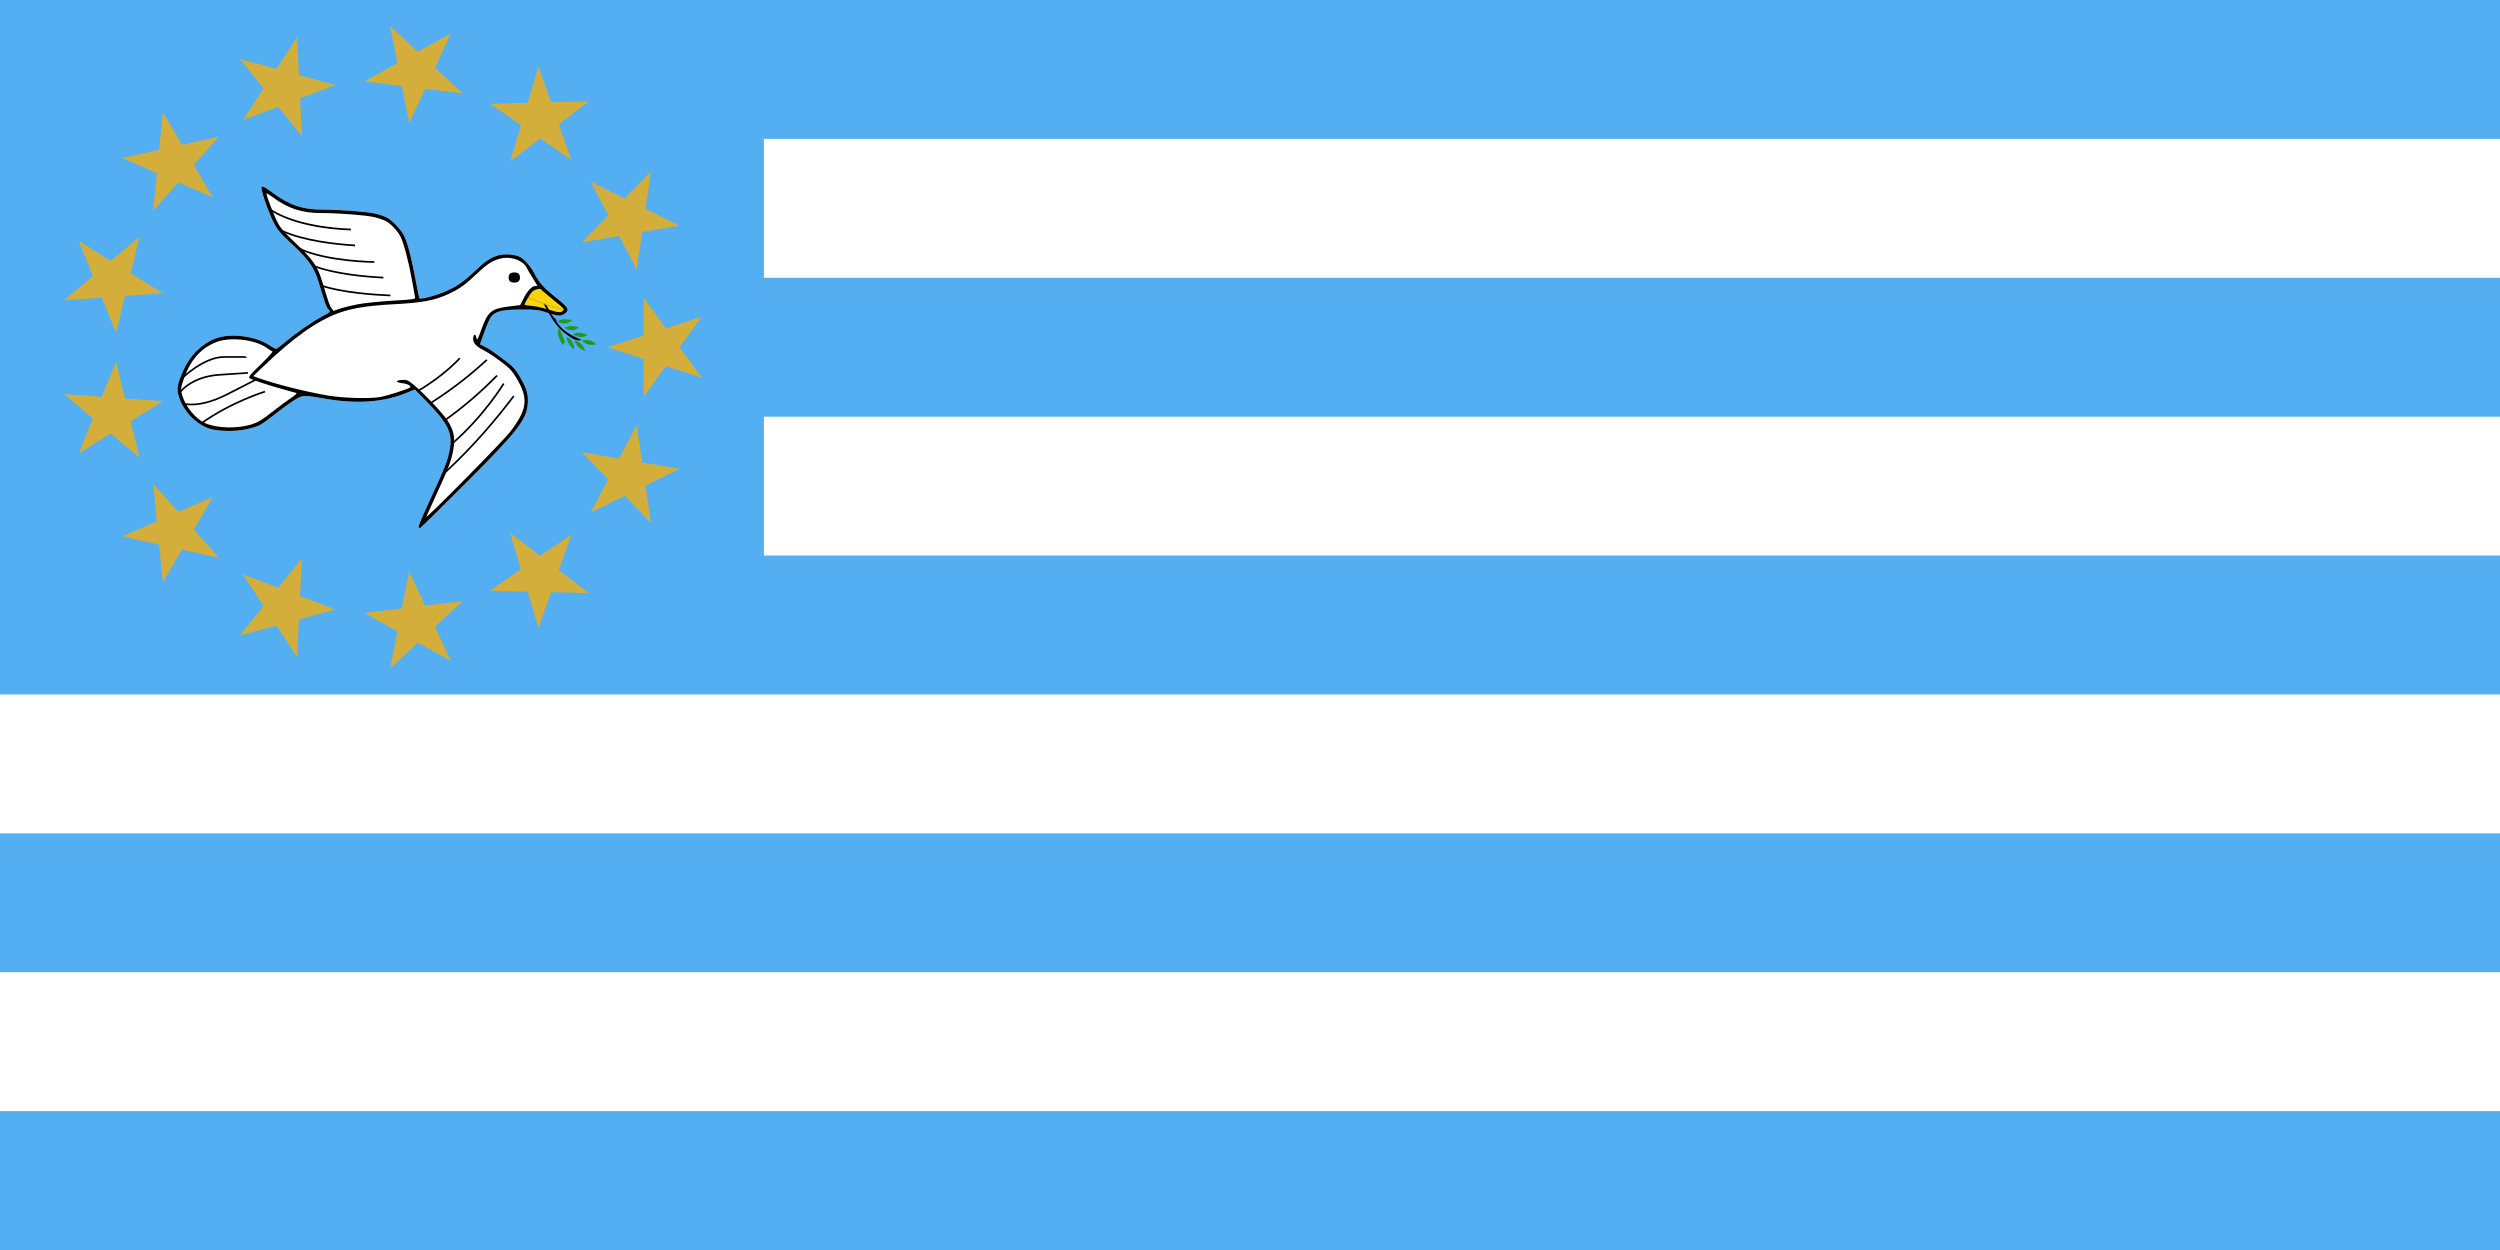 <svg width="240" height="120" viewBox="0 0 240 120" fill="none" xmlns="http://www.w3.org/2000/svg">
<rect x="0" y="0" width="240" height="120" fill="#333333" stroke="none"/>
<g clip-path="url(#clip0_322_5)">
<path d="M240 0H0V120H240V0Z" fill="#54AEF2"/>
<path fill-rule="evenodd" clip-rule="evenodd" d="M73.333 13.333H240V26.667H73.333V13.333ZM240 53.333H73.333V40H240V53.333ZM0 66.667H240V80H0V66.667ZM240 106.667H0V93.333H240V106.667Z" fill="white"/>
<path d="M38.58 8.26L39.278 11.825L40.809 8.53L44.415 8.968L41.755 6.494L43.286 3.2L40.111 4.965L37.451 2.491L38.149 6.056L34.974 7.822L38.58 8.26Z" fill="#D3AE3B"/>
<path d="M28.983 13.075L26.708 10.242L23.312 11.53L25.302 8.492L23.028 5.659L26.533 6.614L28.524 3.575L28.699 7.204L32.204 8.158L28.808 9.446L28.983 13.075Z" fill="#D3AE3B"/>
<path d="M17.118 17.515L20.448 18.966L18.607 15.834L21.016 13.115L17.469 13.899L15.627 10.768L15.276 14.383L11.729 15.167L15.06 16.618L14.709 20.234L17.118 17.515Z" fill="#D3AE3B"/>
<path d="M15.629 28.148L12.006 28.411L11.137 31.938L9.767 28.574L6.144 28.837L8.92 26.494L7.55 23.13L10.636 25.047L13.413 22.704L12.543 26.231L15.629 28.148Z" fill="#D3AE3B"/>
<path d="M58.333 33.333L61.788 32.211V28.578L63.923 31.517L67.378 30.394L65.243 33.333L67.378 36.272L63.923 35.15L61.788 38.089V34.456L58.333 33.333Z" fill="#D3AE3B"/>
<path d="M55.851 43.402L59.432 44.014L61.12 40.797L61.645 44.392L65.226 45.004L61.969 46.614L62.494 50.208L59.957 47.608L56.7 49.218L58.389 46.002L55.851 43.402Z" fill="#D3AE3B"/>
<path d="M51.861 53.37L48.974 51.165L50.013 54.646L47.023 56.709L50.655 56.797L51.694 60.278L52.9 56.851L56.531 56.939L53.645 54.733L54.85 51.307L51.861 53.37Z" fill="#D3AE3B"/>
<path d="M39.278 54.842L40.809 58.136L44.415 57.699L41.755 60.172L43.286 63.467L40.111 61.702L37.451 64.175L38.148 60.61L34.974 58.845L38.58 58.407L39.278 54.842Z" fill="#D3AE3B"/>
<path d="M28.808 57.221L28.983 53.592L26.709 56.424L23.312 55.136L25.303 58.175L23.028 61.007L26.533 60.053L28.524 63.091L28.699 59.463L32.204 58.509L28.808 57.221Z" fill="#D3AE3B"/>
<path d="M20.449 47.701L18.607 50.832L21.016 53.551L17.469 52.767L15.627 55.899L15.277 52.283L11.729 51.499L15.06 50.048L14.709 46.433L17.118 49.152L20.449 47.701Z" fill="#D3AE3B"/>
<path d="M12.543 40.435L15.629 38.519L12.006 38.255L11.137 34.728L9.767 38.093L6.144 37.83L8.92 40.172L7.55 43.537L10.636 41.62L13.413 43.962L12.543 40.435Z" fill="#D3AE3B"/>
<path d="M48.974 15.502L50.013 12.021L47.023 9.957L50.655 9.87L51.694 6.389L52.9 9.815L56.531 9.728L53.645 11.933L54.851 15.36L51.861 13.296L48.974 15.502Z" fill="#D3AE3B"/>
<path d="M58.389 20.665L55.851 23.264L59.432 22.653L61.12 25.869L61.645 22.275L65.226 21.663L61.97 20.053L62.495 16.459L59.957 19.058L56.7 17.448L58.389 20.665Z" fill="#D3AE3B"/>
<path d="M40.18 50.593C40.145 50.537 40.582 49.489 41.152 48.265C42.765 44.795 43.014 44.154 43.202 42.983C43.434 41.537 42.956 40.582 41.004 38.599L39.816 37.392L39.114 37.681C36.804 38.635 34.295 38.815 31.088 38.257C29.207 37.93 29.115 37.93 28.478 38.276C28.163 38.447 27.305 39.055 26.572 39.627C24.972 40.876 24.946 40.891 23.801 41.179C22.673 41.463 20.765 41.426 19.964 41.105C18.65 40.578 17.548 39.367 17.154 38.019C16.944 37.302 17.009 36.933 17.571 35.627C18.203 34.163 19.331 33.027 20.68 32.501C22.085 31.952 24.52 32.249 25.835 33.13C26.132 33.328 26.431 33.49 26.501 33.489C26.57 33.488 26.95 33.212 27.343 32.876C28.353 32.015 30.011 30.858 30.949 30.361C31.743 29.941 31.745 29.939 31.535 29.715C31.332 29.499 31.221 29.19 30.604 27.134C30.17 25.69 29.687 24.99 28.088 23.494C26.868 22.352 26.629 22.069 26.258 21.331C25.686 20.195 24.971 18.054 25.115 17.91C25.188 17.838 25.535 18.032 26.146 18.485C27.782 19.697 29.02 20.12 30.939 20.122C32.616 20.124 35.2 20.32 36.02 20.508C36.4 20.595 36.897 20.761 37.124 20.877C37.638 21.138 38.482 22.023 38.791 22.628C39.111 23.251 39.538 24.89 39.902 26.895C40.07 27.817 40.236 28.601 40.271 28.636C40.387 28.751 41.7 28.42 42.577 28.055C43.788 27.551 44.443 27.113 45.517 26.085C46.579 25.07 47.106 24.715 47.86 24.509C48.457 24.346 49.439 24.42 49.913 24.664C50.319 24.872 50.961 25.593 51.255 26.171C51.725 27.091 52.147 27.579 53.23 28.451C54.577 29.536 54.69 29.71 54.283 30.059C53.902 30.385 53.591 30.377 52.512 30.012C51.707 29.739 51.491 29.714 50.021 29.718C48.28 29.724 47.645 29.864 47.193 30.343C47.066 30.477 46.763 31.141 46.519 31.819L46.075 33.051L46.54 33.287C47.02 33.53 47.219 33.666 48.581 34.684C49.212 35.154 49.486 35.454 49.842 36.059C50.562 37.286 50.725 37.807 50.668 38.696C50.565 40.297 49.76 41.33 44.538 46.559C42.266 48.834 40.371 50.696 40.325 50.696C40.28 50.696 40.215 50.65 40.18 50.593Z" fill="white"/>
<path d="M25.97 20.24L26.058 20.1C28.891 21.896 33.685 21.947 33.685 21.947L33.683 22.113C33.683 22.113 28.872 22.079 25.97 20.24Z" fill="black"/>
<path d="M27.048 22.238L27.116 22.089C29.233 23.057 32.368 23.377 34.093 23.479L34.083 23.644C32.35 23.541 29.208 23.227 27.048 22.238Z" fill="black"/>
<path d="M28.787 23.806L28.718 23.956C31.435 25.212 35.935 25.234 35.935 25.234L35.936 25.069C35.936 25.069 31.442 25.033 28.787 23.806Z" fill="black"/>
<path d="M29.991 25.575L30.05 25.422C32.106 26.226 35.158 26.487 36.811 26.569L36.802 26.733C35.142 26.651 32.087 26.395 29.991 25.575Z" fill="black"/>
<path d="M30.872 27.345L30.821 27.501C32.866 28.17 35.846 28.381 37.474 28.449L37.481 28.284C35.859 28.216 32.882 28.002 30.872 27.345Z" fill="black"/>
<path d="M23.528 34.169L23.511 34.186H21.527C20.506 34.186 19.483 34.707 18.712 35.224C17.94 35.741 17.418 36.259 17.418 36.259L17.534 36.375C17.534 36.375 18.045 35.868 18.803 35.361C19.561 34.853 20.563 34.35 21.527 34.35H23.715L23.528 34.169Z" fill="black"/>
<path d="M44.082 34.333C44.082 34.333 42.591 35.989 40.101 37.445L40.185 37.588C42.696 36.118 44.205 34.443 44.205 34.443L44.082 34.333Z" fill="black"/>
<path d="M41.402 38.554C43.587 37.164 45.377 35.688 46.681 34.488L46.793 34.609C45.483 35.814 43.686 37.297 41.491 38.693L41.402 38.554Z" fill="black"/>
<path d="M42.549 40.359C44.655 38.871 46.387 37.292 47.659 35.997L47.776 36.113C46.499 37.412 44.761 38.999 42.644 40.494L42.549 40.359Z" fill="black"/>
<path d="M43.425 42.462C46.462 39.803 48.285 36.777 48.285 36.777L48.427 36.862C48.427 36.862 46.593 39.908 43.534 42.585L43.425 42.462Z" fill="black"/>
<path d="M42.55 45.41C45.33 42.864 47.606 40.158 49.263 37.961L49.395 38.061C47.733 40.263 45.451 42.976 42.662 45.531L42.55 45.41Z" fill="black"/>
<path d="M23.804 35.713L21.03 35.901C19.628 35.996 18.654 36.445 18.031 36.871C17.408 37.298 17.132 37.708 17.132 37.708L17.269 37.8C17.269 37.8 17.523 37.419 18.124 37.007C18.725 36.596 19.668 36.158 21.041 36.065L23.815 35.877L23.804 35.713Z" fill="black"/>
<path d="M24.503 36.383L21.787 37.773C20.438 38.464 19.404 38.687 18.71 38.739C18.016 38.791 17.671 38.675 17.671 38.675L17.619 38.831C17.619 38.831 18.006 38.957 18.722 38.904C19.439 38.85 20.495 38.62 21.862 37.92L24.578 36.53L24.503 36.383Z" fill="black"/>
<path d="M25.414 37.514C25.414 37.514 22.132 38.522 19.261 40.587L19.358 40.72C22.201 38.676 25.462 37.672 25.462 37.672L25.414 37.514Z" fill="black"/>
<path d="M51.821 27.734C51.627 27.719 51.288 27.831 51.092 28.001C50.922 28.148 50.36 29.11 50.36 29.254C50.36 29.277 50.67 29.326 51.048 29.363C51.427 29.399 52.133 29.551 52.618 29.7C53.659 30.02 53.779 30.032 54.045 29.839C54.23 29.705 54.154 29.618 53.136 28.797C52.525 28.305 51.994 27.853 51.957 27.793C51.935 27.757 51.886 27.739 51.821 27.734Z" fill="#FDD406"/>
<path d="M51.611 27.949L51.6 27.935L51.374 27.994L51.402 28.027C51.823 28.53 52.145 29.103 52.467 29.676C52.549 29.823 52.632 29.971 52.716 30.117C53.128 30.83 53.58 31.513 54.266 32.016C54.295 32.037 54.328 32.062 54.363 32.088C54.526 32.21 54.746 32.374 54.971 32.499C55.109 32.575 55.25 32.637 55.383 32.666C55.516 32.695 55.644 32.692 55.753 32.633L55.805 32.605L55.75 32.583C55.314 32.41 54.8 32.171 54.35 31.849C53.9 31.526 53.516 31.121 53.334 30.619L53.331 30.61L53.322 30.605C53.167 30.516 53.038 30.339 52.923 30.138C52.867 30.041 52.815 29.94 52.764 29.842L52.76 29.833C52.708 29.732 52.657 29.635 52.607 29.552C52.521 29.407 52.436 29.259 52.35 29.108C52.122 28.707 51.888 28.297 51.611 27.949Z" fill="black"/>
<path d="M54.207 30.646C53.968 30.641 53.733 30.685 53.54 30.865C53.922 31.14 54.604 31.117 54.925 30.729C54.694 30.702 54.446 30.651 54.207 30.646ZM54.863 31.302C54.642 31.304 54.426 31.354 54.196 31.469C54.559 31.763 55.227 31.808 55.55 31.417C55.31 31.343 55.084 31.3 54.863 31.302ZM53.686 31.511C53.296 31.918 53.809 32.72 54.009 33.136L54.248 32.802L53.686 31.511ZM55.509 31.938C55.335 31.946 55.166 32 55.009 32.125C55.373 32.35 56.051 32.496 56.384 32.136C56.099 32.032 55.799 31.923 55.509 31.938ZM54.394 32.365C54.439 32.914 54.758 33.219 55.113 33.573C55.181 33.092 54.82 32.481 54.394 32.365ZM56.217 32.646C56.092 32.65 55.962 32.666 55.842 32.698C56.247 33.088 56.716 33.177 57.238 33.052C56.968 32.748 56.594 32.633 56.217 32.646ZM55.124 32.708C55.35 33.201 55.692 33.556 56.197 33.667C55.971 33.173 55.66 32.735 55.124 32.708Z" fill="#1E9A1C"/>
<path d="M50.594 28.536C50.594 28.536 53.31 29.539 53.437 29.568C53.563 29.597 53.432 29.568 53.432 29.568C53.432 29.568 54.468 29.917 54.225 29.626C53.912 29.252 53.485 28.909 53.344 28.803C53.203 28.696 52.044 27.674 51.971 27.66C51.898 27.645 51.957 27.592 51.66 27.674C51.363 27.757 51.061 27.945 51.017 28.018C50.973 28.091 50.608 28.536 50.594 28.536Z" fill="#FDD406"/>
<path fill-rule="evenodd" clip-rule="evenodd" d="M51.407 28.795C51.947 29.009 52.831 29.333 54.219 29.745L54.187 29.85C52.797 29.437 51.91 29.112 51.367 28.897C51.138 28.806 50.97 28.735 50.853 28.685C50.831 28.675 50.812 28.667 50.794 28.659C50.746 28.639 50.711 28.625 50.686 28.615C50.685 28.616 50.685 28.616 50.684 28.617C50.68 28.62 50.672 28.625 50.66 28.628C50.648 28.632 50.62 28.635 50.599 28.61C50.584 28.592 50.585 28.571 50.585 28.564C50.586 28.555 50.588 28.546 50.59 28.538C50.597 28.514 50.615 28.502 50.63 28.497C50.643 28.493 50.654 28.493 50.661 28.494C50.674 28.496 50.69 28.5 50.704 28.505C50.734 28.515 50.778 28.534 50.836 28.558C50.855 28.566 50.875 28.574 50.896 28.584C51.013 28.633 51.18 28.704 51.407 28.795ZM50.695 28.567C50.695 28.565 50.694 28.563 50.694 28.561C50.693 28.556 50.691 28.548 50.683 28.539C50.68 28.535 50.675 28.531 50.669 28.528C50.664 28.524 50.658 28.523 50.653 28.522C50.646 28.52 50.64 28.521 50.636 28.521L50.687 28.565L50.695 28.567ZM50.688 28.565L50.695 28.571C50.695 28.571 50.695 28.571 50.695 28.57C50.695 28.57 50.695 28.569 50.695 28.567L50.688 28.565Z" fill="#D3AE3B"/>
<path d="M40.18 50.593C40.145 50.537 40.582 49.489 41.152 48.265C42.765 44.795 43.014 44.154 43.202 42.983C43.434 41.537 42.956 40.582 41.004 38.599L39.816 37.392L39.114 37.681C36.804 38.635 34.295 38.815 31.088 38.257C29.207 37.93 29.115 37.93 28.478 38.276C28.163 38.447 27.305 39.055 26.572 39.627C24.972 40.876 24.946 40.891 23.801 41.179C22.673 41.463 20.765 41.426 19.964 41.105C18.65 40.578 17.548 39.367 17.154 38.019C16.944 37.302 17.009 36.933 17.571 35.627C18.203 34.163 19.331 33.027 20.68 32.501C22.085 31.952 24.52 32.249 25.835 33.13C26.132 33.328 26.431 33.49 26.501 33.489C26.57 33.488 26.95 33.212 27.343 32.876C28.353 32.015 30.011 30.858 30.949 30.361C31.743 29.941 31.745 29.939 31.535 29.715C31.332 29.499 31.221 29.19 30.604 27.134C30.17 25.69 29.687 24.99 28.088 23.494C26.868 22.352 26.629 22.069 26.258 21.331C25.686 20.195 24.971 18.054 25.115 17.91C25.188 17.838 25.535 18.032 26.146 18.485C27.782 19.697 29.02 20.12 30.939 20.122C32.616 20.124 35.2 20.32 36.02 20.508C36.4 20.595 36.897 20.761 37.124 20.877C37.638 21.138 38.481 22.023 38.791 22.628C39.111 23.251 39.538 24.89 39.902 26.895C40.07 27.817 40.236 28.601 40.271 28.636C40.387 28.751 41.7 28.42 42.577 28.055C43.788 27.551 44.443 27.113 45.517 26.085C46.579 25.07 47.106 24.715 47.86 24.509C48.457 24.346 49.439 24.42 49.913 24.664C50.319 24.872 50.961 25.593 51.255 26.171C51.725 27.091 52.147 27.579 53.23 28.451C54.577 29.536 54.69 29.71 54.283 30.059C53.902 30.385 53.591 30.377 52.512 30.012C51.707 29.739 51.491 29.714 50.021 29.718C48.28 29.724 47.645 29.864 47.193 30.343C47.066 30.477 46.763 31.141 46.519 31.819L46.075 33.051L46.54 33.287C47.02 33.53 47.219 33.666 48.581 34.684C49.212 35.154 49.486 35.454 49.842 36.059C50.562 37.286 50.725 37.807 50.668 38.696C50.565 40.297 49.76 41.33 44.538 46.559C42.266 48.834 40.371 50.696 40.325 50.696C40.28 50.696 40.215 50.65 40.18 50.593ZM49.025 41.395C50.643 39.236 50.746 38.257 49.563 36.267C49.105 35.496 48.79 35.196 47.425 34.233C47.112 34.012 46.604 33.705 46.298 33.55C45.656 33.226 45.376 32.867 45.427 32.429C45.474 32.022 45.665 32.034 45.74 32.449C45.792 32.735 45.855 32.624 46.22 31.611C46.834 29.907 47.172 29.627 48.873 29.419L49.939 29.289L50.269 28.637C50.636 27.915 51.06 27.463 51.371 27.463C51.483 27.463 51.575 27.443 51.575 27.419C51.575 27.395 51.377 27.062 51.135 26.68C50.892 26.297 50.65 25.885 50.596 25.765C50.247 24.987 49.012 24.553 47.964 24.839C47.216 25.044 46.687 25.401 45.628 26.413C44.553 27.441 43.899 27.88 42.687 28.385C41.504 28.878 40.331 29.074 37.742 29.212C35.327 29.341 33.795 29.584 32.526 30.043C30.444 30.793 28.161 32.414 25.251 35.206L24.314 36.104L24.645 36.23C26.151 36.804 29.458 37.643 31.584 37.989C33.068 38.231 35.63 38.289 36.575 38.102C37.162 37.986 39.023 37.396 39.316 37.233C39.572 37.09 39.186 36.849 38.593 36.782C37.934 36.706 37.934 36.514 38.593 36.471C39.065 36.441 39.154 36.48 39.75 36.976C40.769 37.826 42.493 39.652 42.974 40.391C43.544 41.269 43.702 42.003 43.541 43.031C43.375 44.099 43.103 44.836 41.969 47.298C41.428 48.474 40.959 49.509 40.926 49.6C40.805 49.937 48.359 42.284 49.025 41.395ZM48.954 27.003C48.784 26.834 48.784 26.449 48.954 26.28C49.124 26.11 49.621 26.11 49.791 26.28C49.961 26.449 49.961 26.834 49.791 27.003C49.621 27.172 49.124 27.172 48.954 27.003ZM24.183 40.732C24.778 40.542 25.18 40.298 26.11 39.561C26.757 39.048 27.579 38.437 27.939 38.202C28.352 37.932 28.534 37.755 28.434 37.722C28.348 37.693 27.88 37.563 27.396 37.433C25.903 37.033 24.099 36.437 23.949 36.295C23.834 36.186 24.046 35.93 25.044 34.971C25.725 34.316 26.226 33.762 26.158 33.739C26.089 33.717 25.844 33.563 25.613 33.398C24.493 32.599 22.108 32.319 20.787 32.833C19.194 33.452 18.17 34.674 17.529 36.72C17.34 37.322 17.337 37.416 17.491 37.944C17.82 39.07 18.807 40.254 19.741 40.643C20.901 41.127 22.823 41.165 24.183 40.732ZM54.044 29.839C54.229 29.704 54.153 29.618 53.135 28.798C52.524 28.305 51.994 27.854 51.956 27.793C51.868 27.651 51.353 27.774 51.091 28C50.922 28.147 50.36 29.11 50.36 29.254C50.36 29.277 50.67 29.326 51.048 29.363C51.427 29.399 52.133 29.551 52.618 29.7C53.658 30.02 53.779 30.032 54.044 29.839ZM34.334 29.212C34.939 29.095 36.436 28.94 37.662 28.867C39.816 28.739 39.889 28.727 39.842 28.511C39.815 28.388 39.69 27.695 39.564 26.972C39.27 25.28 38.763 23.331 38.468 22.756C38.151 22.138 37.519 21.465 37.017 21.21C36.787 21.093 36.288 20.926 35.908 20.839C35.088 20.651 32.505 20.454 30.827 20.453C29.002 20.451 27.667 20.022 26.268 18.988C25.889 18.708 25.579 18.525 25.579 18.58C25.579 18.822 26.295 20.68 26.645 21.346C26.949 21.925 27.318 22.348 28.424 23.386C30.014 24.877 30.498 25.58 30.933 27.027C31.528 29.012 31.649 29.357 31.831 29.597L32.02 29.846L32.627 29.635C32.961 29.519 33.729 29.328 34.334 29.212Z" fill="black"/>
</g>
<defs>
<clipPath id="clip0_322_5">
<rect width="240" height="120" fill="white"/>
</clipPath>
</defs>
</svg>
